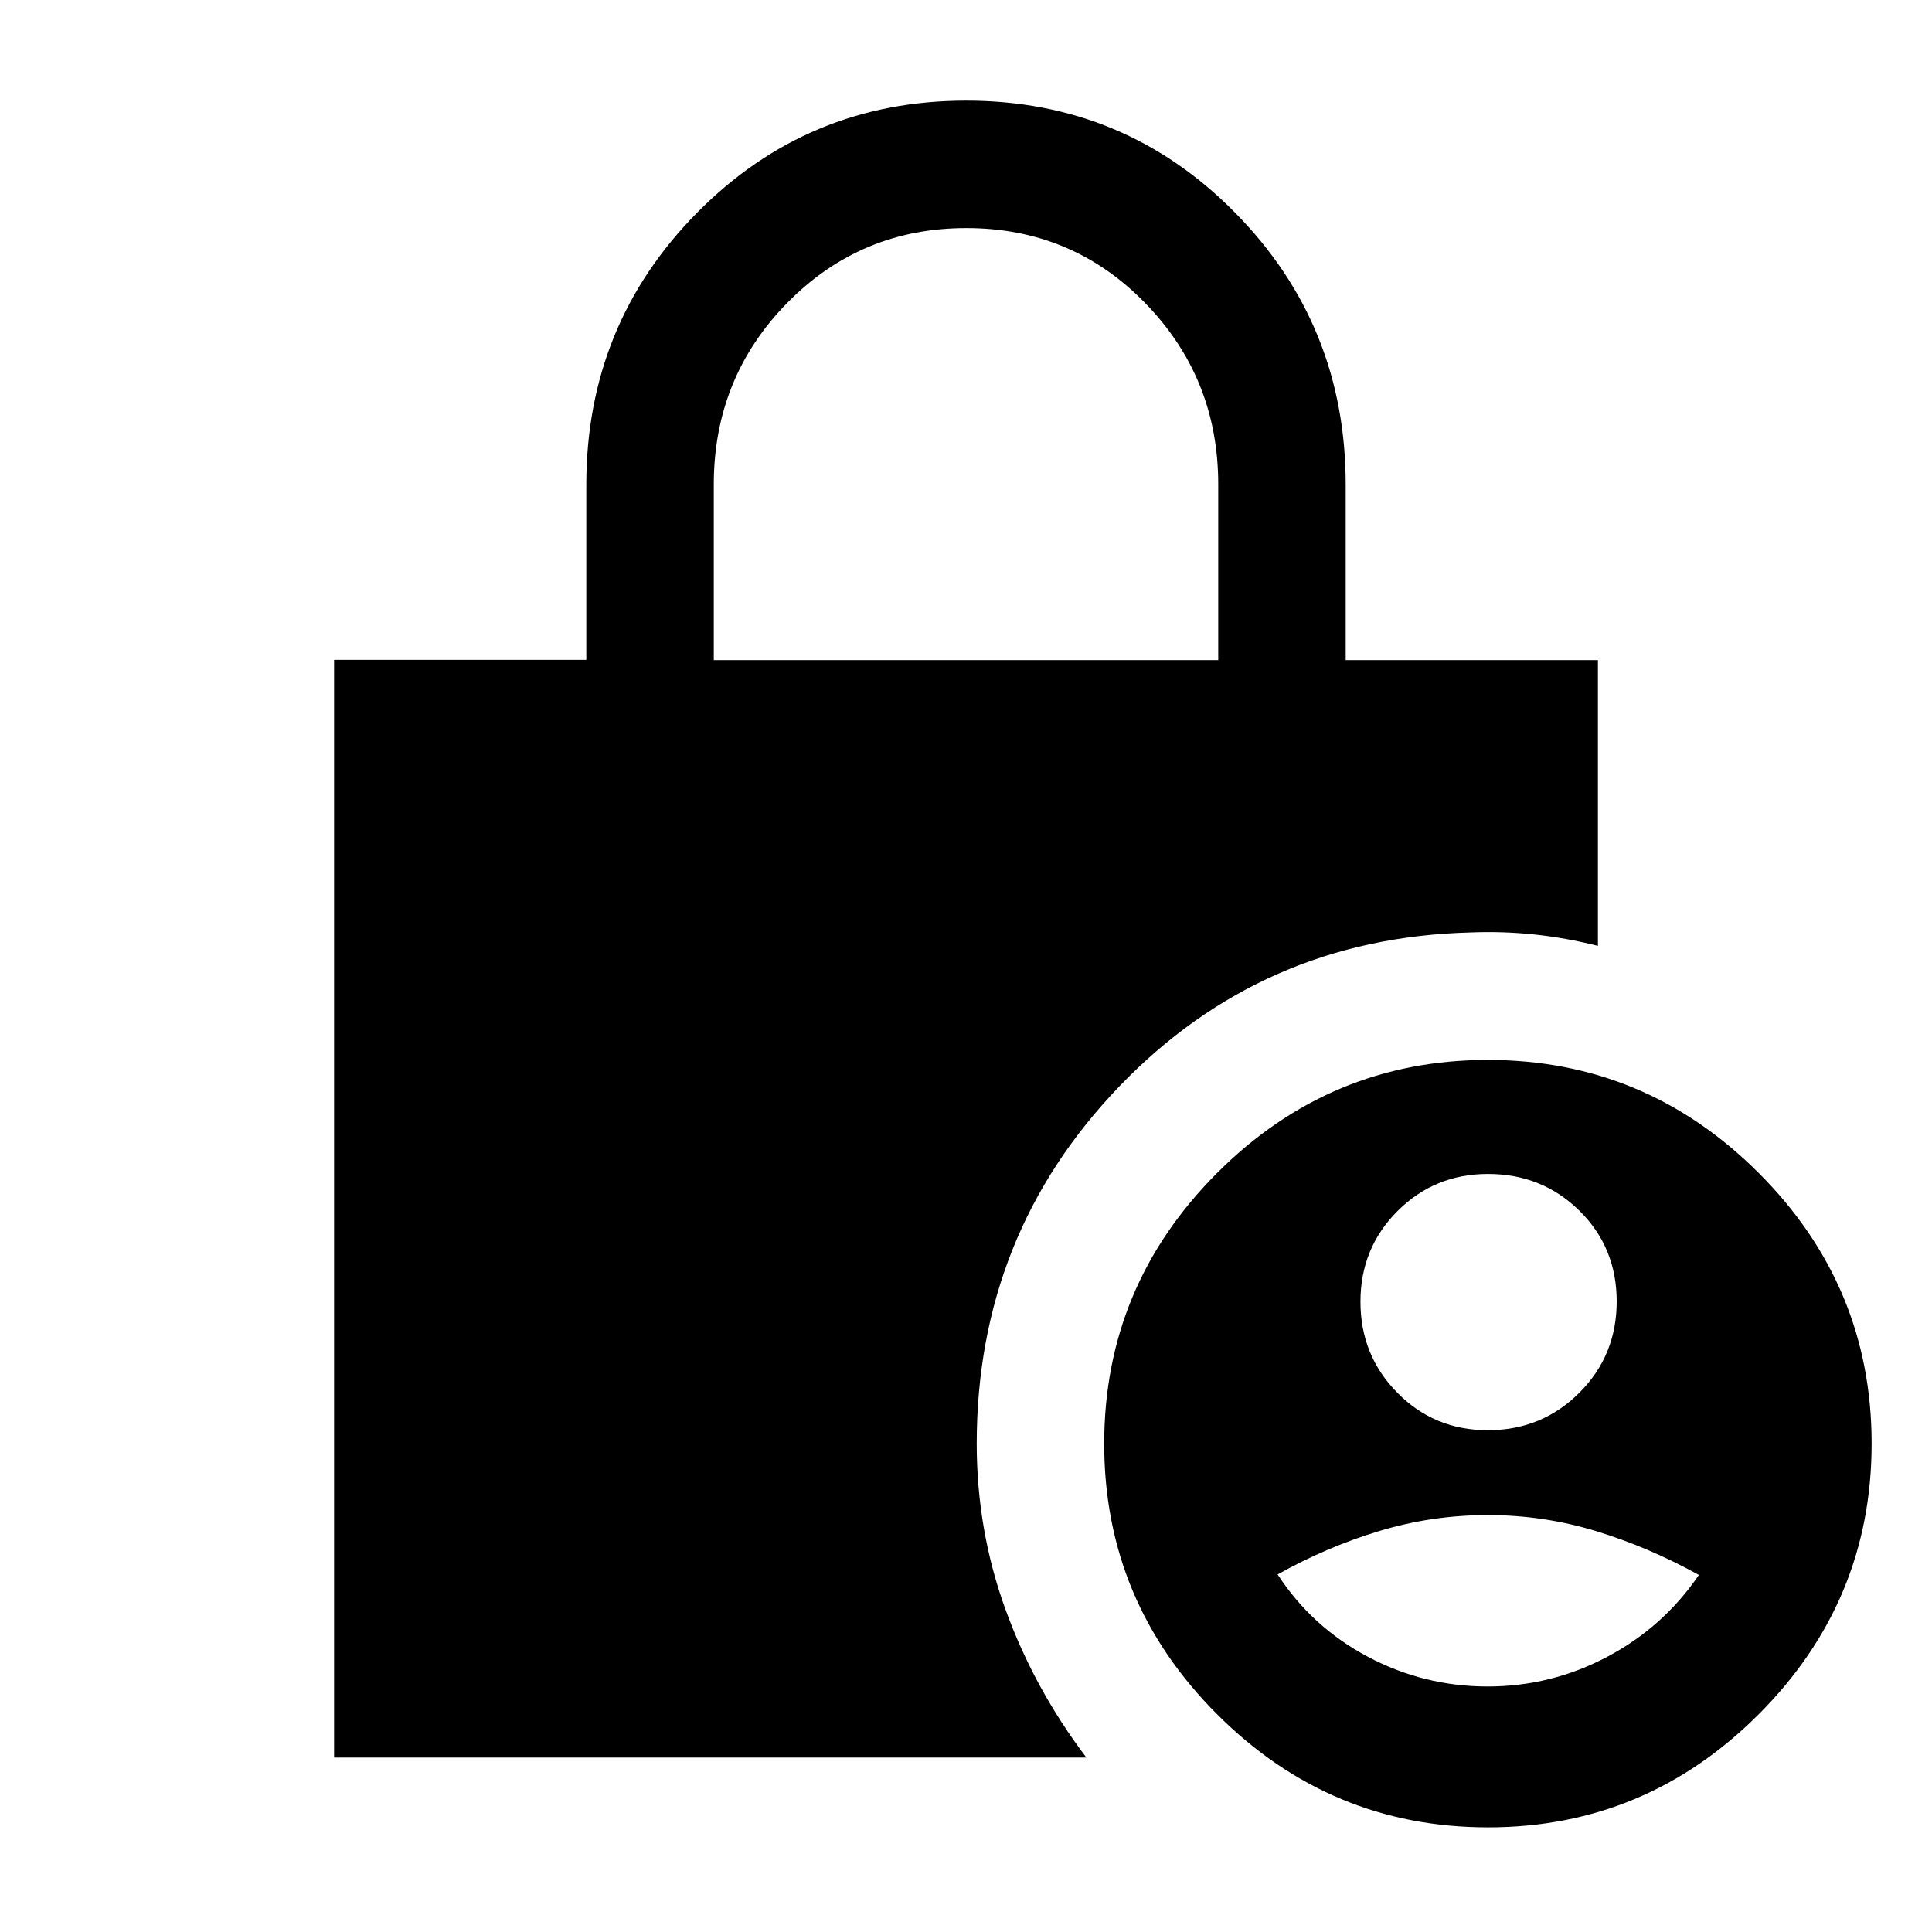 <svg xmlns="http://www.w3.org/2000/svg" height="40" viewBox="0 -960 960 960" width="40"><path d="M739.28-249.33q26.83 0 45.44-18.57 18.61-18.56 18.61-45.41 0-26.86-18.55-45.11t-45.39-18.25q-26.56 0-44.97 18.43Q676-339.81 676-313.16q0 26.66 18.36 45.24 18.36 18.59 44.92 18.59ZM739.16-122q31.6 0 59.47-14.75 27.87-14.75 45.54-40.66-24.84-13.76-51-21.76-26.17-8-53.84-8-27.66 0-53.82 7.88-26.15 7.88-50.68 21.62 17.09 26.2 44.9 40.93Q707.55-122 739.16-122Zm.22 70Q661-52 604.83-108.12q-56.16-56.12-56.16-134.5t56.12-134.55q56.12-56.16 134.5-56.16t134.54 56.12Q930-321.09 930-242.71t-56.12 134.54Q817.76-52 739.38-52ZM354.67-632h250.66v-87.35q0-52.79-36.3-90.06-36.3-37.26-88.83-37.26t-89.03 37.18q-36.5 37.18-36.5 90.29v87.2ZM539.83-86.67H166v-545.45h125.33v-87.05q0-79.39 55.01-135.11Q401.35-910 480.09-910q78.74 0 133.66 55.72t54.92 135.17V-632H794v142q-15.83-4-31.67-5.67-15.84-1.66-31.68-1-103.48 2.67-174.4 76.42t-70.92 177.58q0 43.12 14.34 82.54 14.34 39.42 40.16 73.46Z"/></svg>